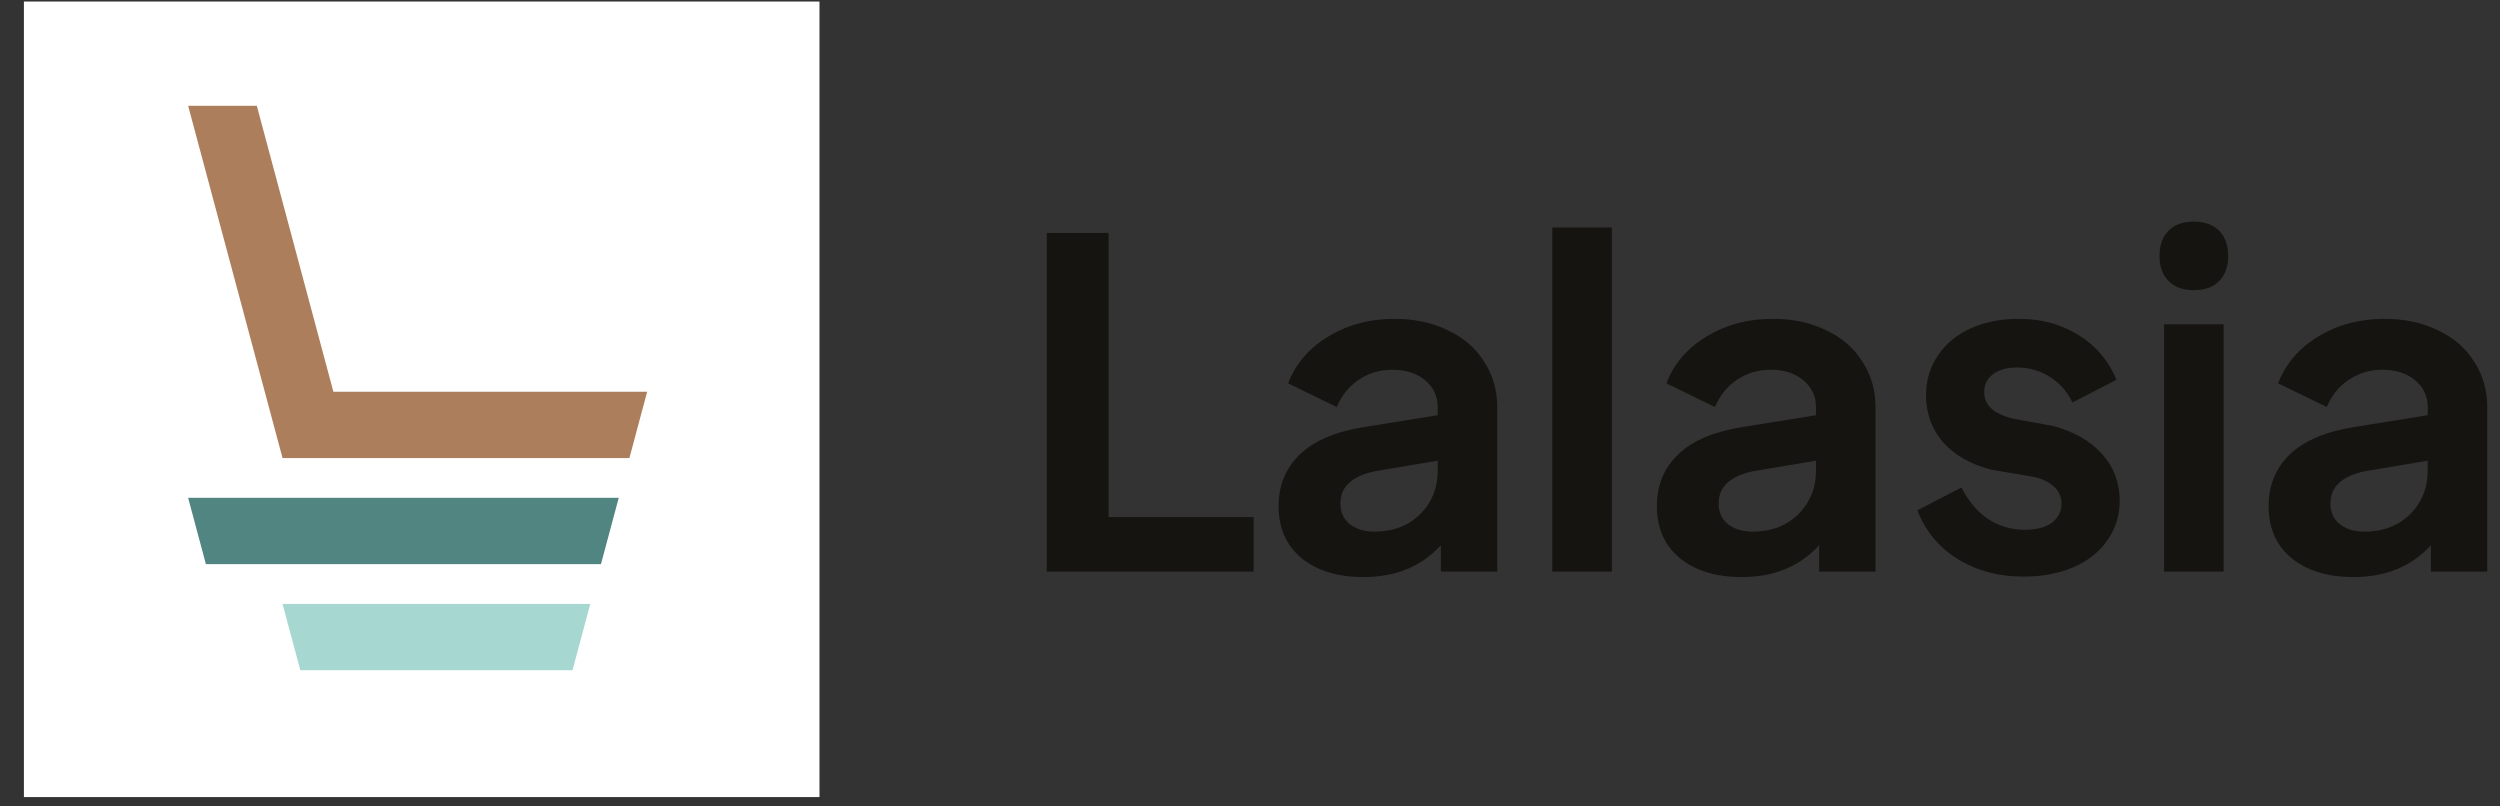 <svg width="62" height="20" viewBox="0 0 62 20" fill="none" xmlns="http://www.w3.org/2000/svg">
<rect x="0" y="0" width="62" height="20" fill="#333333" stroke="none"/>
<g clip-path="url(#clip0_17_3809)">
<path d="M20.323 0.038H0.593V19.768H20.323V0.038Z" fill="white"/>
<path d="M16.05 9.715L15.609 11.36H7.007L4.666 2.624H6.369L8.268 9.715H16.05Z" fill="#AD7E5C"/>
<path d="M15.345 12.346L14.904 13.99H5.106L4.666 12.346H15.345Z" fill="#518581"/>
<path d="M14.639 14.977L14.199 16.621H7.448L7.007 14.977H14.639Z" fill="#A6D8D1"/>
</g>
<path d="M25.96 5.777H27.493V12.823H31.09V14.176H25.96V5.777Z" fill="#151411"/>
<path d="M33.818 14.311C33.171 14.311 32.656 14.153 32.273 13.838C31.897 13.522 31.709 13.094 31.709 12.552C31.709 12.034 31.886 11.605 32.239 11.267C32.593 10.929 33.122 10.703 33.829 10.591L35.655 10.297V10.095C35.655 9.824 35.55 9.602 35.34 9.429C35.137 9.257 34.866 9.17 34.528 9.17C34.212 9.17 33.93 9.257 33.682 9.429C33.442 9.595 33.265 9.816 33.153 10.095L31.946 9.508C32.127 9.027 32.457 8.64 32.938 8.347C33.419 8.054 33.968 7.907 34.584 7.907C35.08 7.907 35.52 8.001 35.903 8.189C36.294 8.37 36.595 8.629 36.805 8.967C37.023 9.298 37.132 9.674 37.132 10.095V14.176H35.734V13.522C35.253 14.048 34.614 14.311 33.818 14.311ZM33.243 12.496C33.243 12.706 33.322 12.876 33.479 13.003C33.637 13.124 33.84 13.184 34.088 13.184C34.547 13.184 34.922 13.041 35.216 12.755C35.509 12.462 35.655 12.101 35.655 11.673V11.425L34.111 11.684C33.818 11.744 33.6 11.842 33.457 11.977C33.314 12.105 33.243 12.278 33.243 12.496Z" fill="#151411"/>
<path d="M38.497 5.641H39.974V14.176H38.497V5.641Z" fill="#151411"/>
<path d="M43.198 14.311C42.552 14.311 42.037 14.153 41.654 13.838C41.278 13.522 41.09 13.094 41.09 12.552C41.09 12.034 41.267 11.605 41.62 11.267C41.973 10.929 42.503 10.703 43.209 10.591L45.036 10.297V10.095C45.036 9.824 44.931 9.602 44.72 9.429C44.517 9.257 44.247 9.17 43.908 9.17C43.593 9.17 43.311 9.257 43.063 9.429C42.822 9.595 42.646 9.816 42.533 10.095L41.327 9.508C41.507 9.027 41.838 8.64 42.319 8.347C42.8 8.054 43.348 7.907 43.965 7.907C44.461 7.907 44.901 8.001 45.284 8.189C45.675 8.37 45.975 8.629 46.186 8.967C46.404 9.298 46.513 9.674 46.513 10.095V14.176H45.115V13.522C44.634 14.048 43.995 14.311 43.198 14.311ZM42.623 12.496C42.623 12.706 42.702 12.876 42.86 13.003C43.018 13.124 43.221 13.184 43.469 13.184C43.927 13.184 44.303 13.041 44.596 12.755C44.889 12.462 45.036 12.101 45.036 11.673V11.425L43.491 11.684C43.198 11.744 42.98 11.842 42.837 11.977C42.694 12.105 42.623 12.278 42.623 12.496Z" fill="#151411"/>
<path d="M50.178 14.3C49.561 14.3 49.016 14.153 48.543 13.86C48.077 13.567 47.746 13.165 47.551 12.654L48.644 12.09C48.81 12.421 49.028 12.68 49.298 12.868C49.576 13.048 49.881 13.139 50.212 13.139C50.497 13.139 50.719 13.082 50.877 12.97C51.042 12.849 51.125 12.688 51.125 12.485C51.125 12.312 51.057 12.169 50.922 12.056C50.786 11.936 50.61 11.857 50.392 11.819L49.389 11.65C48.87 11.515 48.468 11.286 48.182 10.963C47.904 10.632 47.765 10.245 47.765 9.801C47.765 9.433 47.863 9.106 48.058 8.821C48.254 8.527 48.524 8.302 48.87 8.144C49.223 7.986 49.621 7.907 50.065 7.907C50.629 7.907 51.125 8.043 51.553 8.313C51.981 8.576 52.293 8.945 52.489 9.418L51.395 9.982C51.275 9.719 51.091 9.508 50.843 9.351C50.595 9.193 50.321 9.114 50.02 9.114C49.772 9.114 49.573 9.17 49.422 9.283C49.279 9.396 49.208 9.542 49.208 9.723C49.208 10.053 49.456 10.275 49.952 10.388L50.933 10.568C51.452 10.711 51.854 10.944 52.139 11.267C52.425 11.59 52.568 11.974 52.568 12.417C52.568 12.785 52.466 13.112 52.263 13.398C52.068 13.684 51.79 13.905 51.429 14.063C51.068 14.221 50.651 14.3 50.178 14.3Z" fill="#151411"/>
<path d="M53.669 8.043H55.146V14.176H53.669V8.043ZM53.556 6.352C53.556 6.081 53.631 5.871 53.782 5.72C53.932 5.57 54.139 5.495 54.402 5.495C54.672 5.495 54.883 5.57 55.033 5.72C55.183 5.871 55.259 6.081 55.259 6.352C55.259 6.615 55.183 6.821 55.033 6.972C54.89 7.122 54.68 7.197 54.402 7.197C54.139 7.197 53.932 7.122 53.782 6.972C53.631 6.821 53.556 6.615 53.556 6.352Z" fill="#151411"/>
<path d="M58.37 14.311C57.723 14.311 57.209 14.153 56.825 13.838C56.449 13.522 56.261 13.094 56.261 12.552C56.261 12.034 56.438 11.605 56.791 11.267C57.145 10.929 57.675 10.703 58.381 10.591L60.207 10.297V10.095C60.207 9.824 60.102 9.602 59.892 9.429C59.689 9.257 59.418 9.17 59.08 9.17C58.764 9.17 58.482 9.257 58.234 9.429C57.994 9.595 57.817 9.816 57.705 10.095L56.498 9.508C56.679 9.027 57.009 8.64 57.49 8.347C57.971 8.054 58.52 7.907 59.136 7.907C59.632 7.907 60.072 8.001 60.455 8.189C60.846 8.37 61.147 8.629 61.357 8.967C61.575 9.298 61.684 9.674 61.684 10.095V14.176H60.286V13.522C59.805 14.048 59.166 14.311 58.37 14.311ZM57.795 12.496C57.795 12.706 57.874 12.876 58.032 13.003C58.189 13.124 58.392 13.184 58.64 13.184C59.099 13.184 59.475 13.041 59.768 12.755C60.061 12.462 60.207 12.101 60.207 11.673V11.425L58.663 11.684C58.37 11.744 58.152 11.842 58.009 11.977C57.866 12.105 57.795 12.278 57.795 12.496Z" fill="#151411"/>
<defs>
<clipPath id="clip0_17_3809">
<rect width="19.73" height="19.73" fill="white" transform="translate(0.593 0.038)"/>
</clipPath>
</defs>
</svg>

